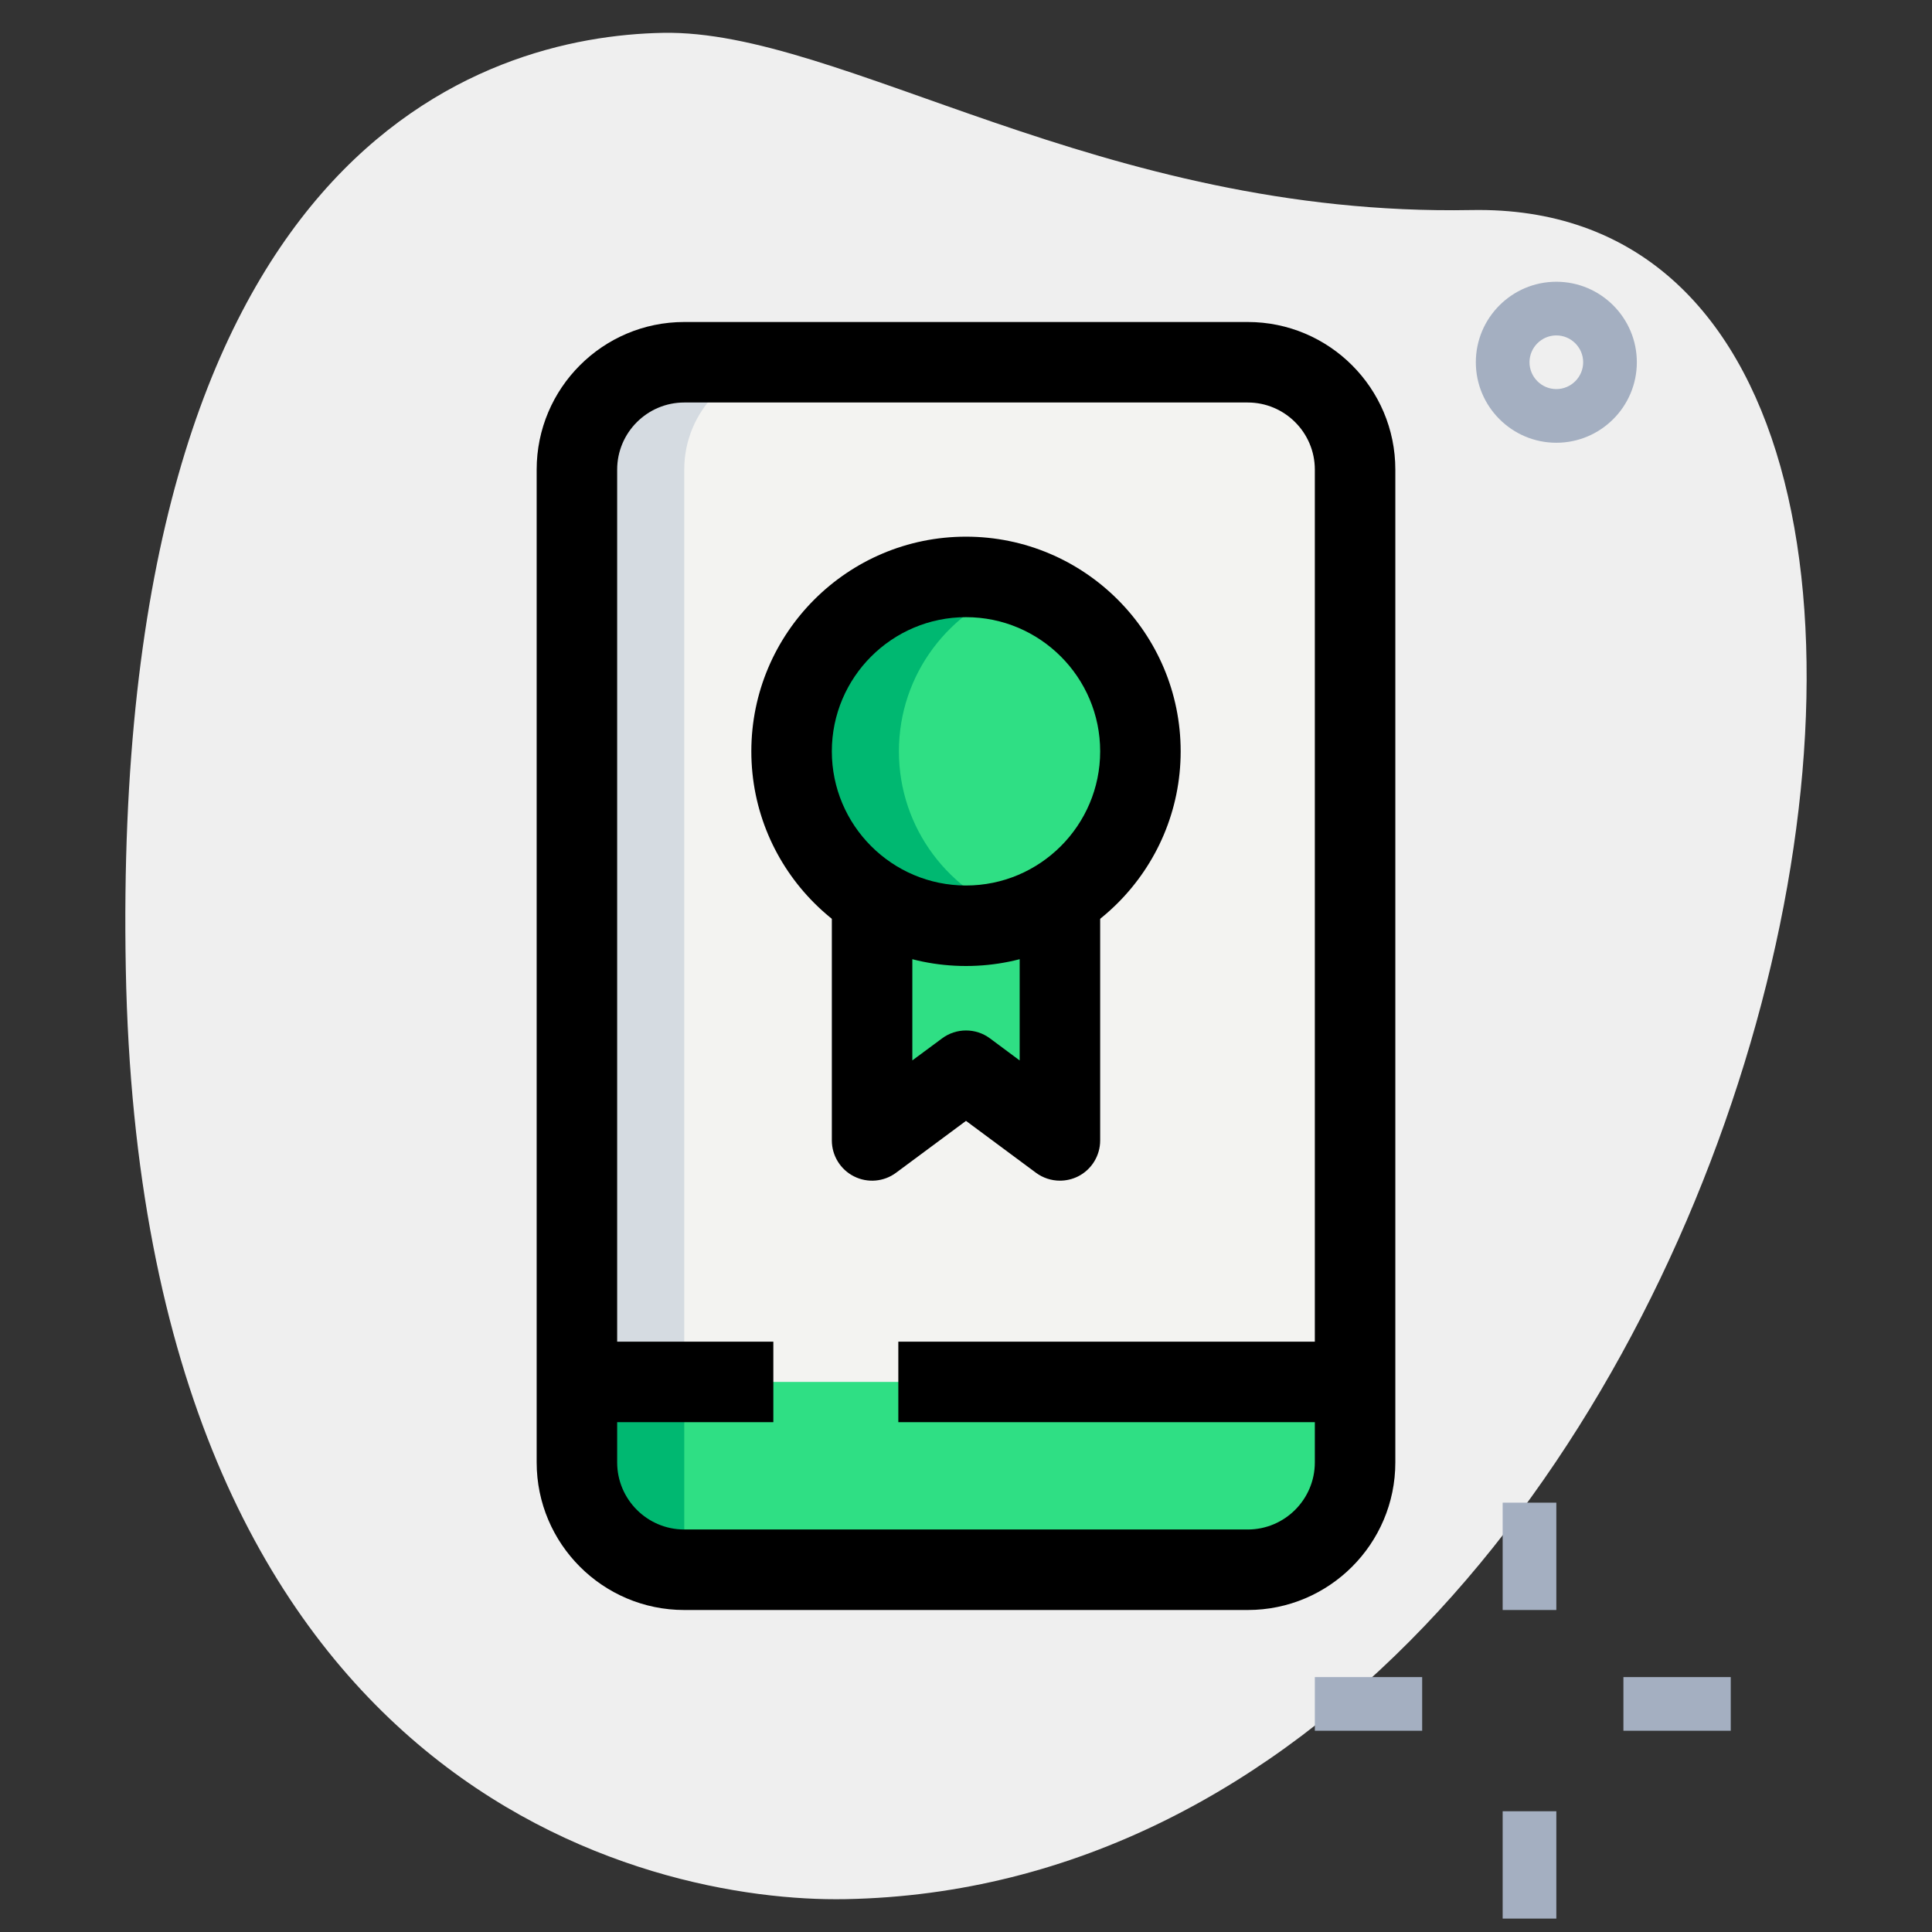 <svg id="LINE" enable-background="new 0 0 36 36" height="512" viewBox="0 0 36 36" width="512" xmlns="http://www.w3.org/2000/svg"><rect x="0" y="0" width="36" height="36" fill="#333333" stroke="none"/><g><path d="m27.417 3.914c-6.915.129-11.732-3.365-15.064-3.302s-10.296 2.109-10.009 17.44 9.744 17.404 13.41 17.336c17.163-.321 23.911-31.703 11.663-31.474z" fill="#efefef"/></g><g><path d="m29 8.25c-.827 0-1.5-.673-1.5-1.5s.673-1.5 1.5-1.5 1.5.673 1.5 1.5-.673 1.5-1.5 1.5zm0-2c-.275 0-.5.225-.5.5s.225.5.5.5.5-.225.5-.5-.225-.5-.5-.5z" fill="#a4afc1"/></g><g><path d="m28 28h1v2h-1z" fill="#a4afc1"/></g><g><path d="m28 33.75h1v2h-1z" fill="#a4afc1"/></g><g><path d="m24.5 31.25h2v1h-2z" fill="#a4afc1"/></g><g><path d="m30.25 31.25h2v1h-2z" fill="#a4afc1"/></g><g><path d="m23.25 29.25h-10.5c-1.105 0-2-.895-2-2v-18.5c0-1.105.895-2 2-2h10.5c1.105 0 2 .895 2 2v18.5c0 1.105-.895 2-2 2z" fill="#f3f3f1"/></g><g><path d="m12.75 27.25v-18.5c0-1.105.895-2 2-2h-2c-1.105 0-2 .895-2 2v18.5c0 1.105.895 2 2 2h2c-1.105 0-2-.895-2-2z" fill="#d5dbe1"/></g><g><path d="m24.461 29.25h-12.922c-.436 0-.789-.353-.789-.789v-1.922c0-.436.353-.789.789-.789h12.922c.436 0 .789.353.789.789v1.922c0 .436-.353.789-.789.789z" fill="#2fdf84"/></g><g><path d="m12.75 28.461v-1.922c0-.436.353-.789.789-.789h-2c-.436 0-.789.353-.789.789v1.922c0 .436.353.789.789.789h2c-.436 0-.789-.353-.789-.789z" fill="#00b871"/></g><g><circle cx="18" cy="14" fill="#2fdf84" r="3.25"/></g><g><path d="m19.75 16.739v4.511l-1.75-1.298-1.75 1.298v-4.473z" fill="#2fdf84"/></g><g><path d="m16.75 14c0-1.444.948-2.653 2.25-3.077-.317-.103-.649-.173-1-.173-1.795 0-3.25 1.455-3.25 3.25s1.455 3.25 3.25 3.25c.351 0 .683-.07 1-.173-1.302-.424-2.25-1.633-2.25-3.077z" fill="#00b871"/></g><g><path d="m23.25 30h-10.5c-1.517 0-2.75-1.233-2.75-2.75v-18.5c0-1.517 1.233-2.75 2.75-2.75h10.5c1.517 0 2.75 1.233 2.75 2.75v18.5c0 1.517-1.233 2.75-2.75 2.75zm-10.5-22.5c-.689 0-1.25.561-1.25 1.25v18.5c0 .689.561 1.25 1.25 1.25h10.5c.689 0 1.25-.561 1.25-1.25v-18.5c0-.689-.561-1.25-1.25-1.25z"/></g><g><path d="m18 18c-2.206 0-4-1.794-4-4s1.794-4 4-4 4 1.794 4 4-1.794 4-4 4zm0-6.5c-1.379 0-2.5 1.121-2.5 2.5s1.121 2.5 2.5 2.5 2.5-1.121 2.5-2.5-1.121-2.5-2.5-2.5z"/></g><g><path d="m19.75 22c-.158 0-.315-.05-.446-.147l-1.304-.967-1.304.967c-.226.168-.53.195-.783.067-.253-.127-.413-.387-.413-.67v-4.473h1.5v2.982l.554-.41c.264-.197.629-.197.893 0l.553.411v-3.021h1.5v4.512c0 .283-.16.543-.413.67-.107.053-.222.079-.337.079z"/></g><g><path d="m16.739 25h8.511v1.5h-8.511z"/></g><g><path d="m10.75 25h3.66v1.5h-3.66z"/></g></svg>